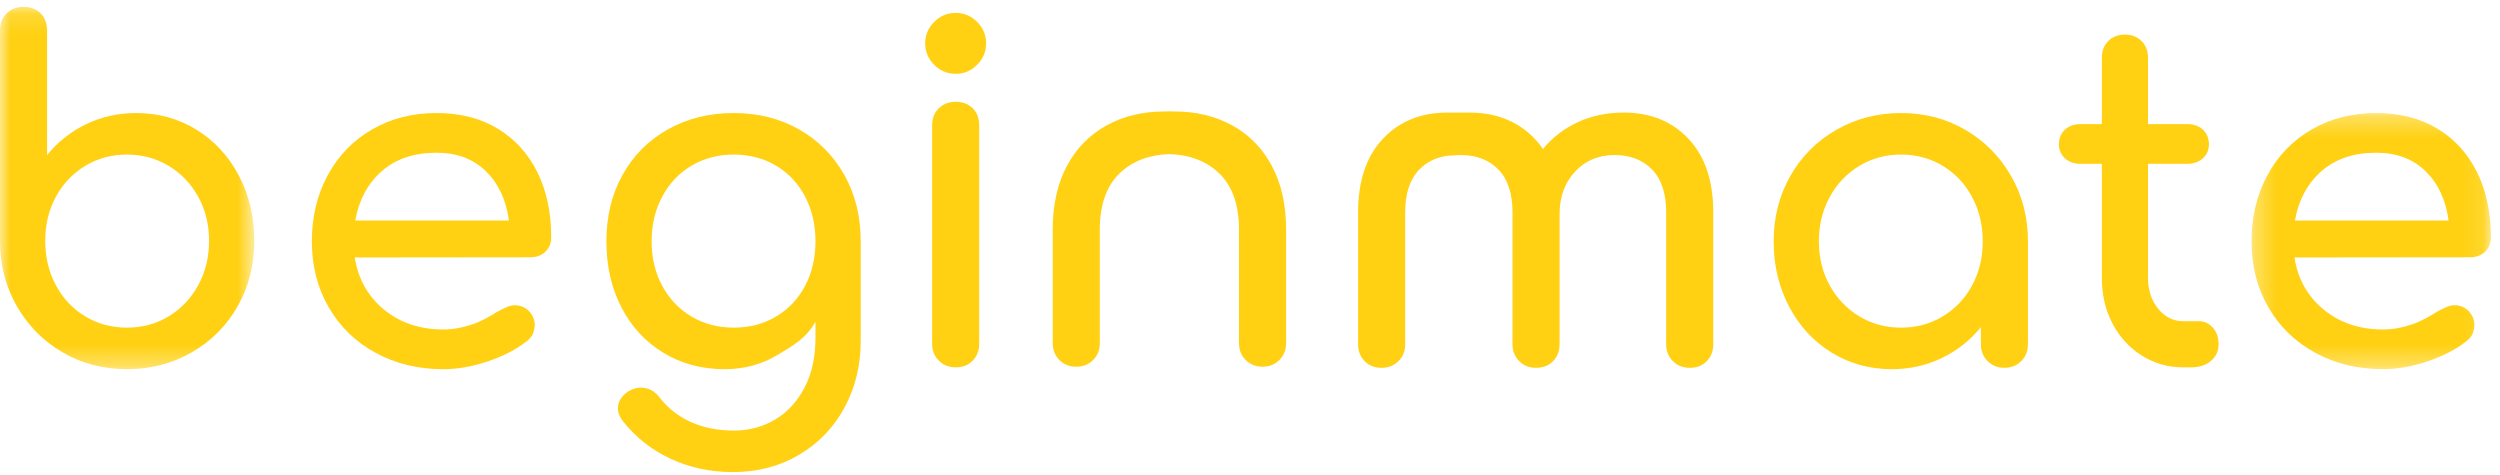 <?xml version="1.0" encoding="UTF-8"?>
<svg width="121px" height="23px" viewBox="0 0 121 23" version="1.1" xmlns="http://www.w3.org/2000/svg" xmlns:xlink="http://www.w3.org/1999/xlink">
    <!-- Generator: Sketch 46.2 (44496) - http://www.bohemiancoding.com/sketch -->
    <title>Page 1</title>
    <desc>Created with Sketch.</desc>
    <defs>
        <polygon id="path-1" points="1.62128882e-15 17.685 1.62128882e-15 0.15 12.308 0.15 12.308 17.685"></polygon>
        <polygon id="path-3" points="11.891 12.685 11.891 0.288 0.308 0.288 0.308 12.685 11.891 12.685"></polygon>
    </defs>
    <g id="Symbols" stroke="none" stroke-width="1" fill="none" fill-rule="evenodd">
        <g id="logo">
            <g id="Page-1">
                <g id="Group-3" transform="translate(0, 0.183)">
                    <mask id="mask-2" fill="white">
                        <use xlink:href="#path-1"></use>
                    </mask>
                    <g id="Clip-2"></g>
                    <path d="M8.164,15.128 C8.768,14.763 9.244,14.26 9.594,13.62 C9.944,12.98 10.119,12.265 10.119,11.475 C10.119,10.686 9.944,9.975 9.594,9.343 C9.244,8.71 8.768,8.211 8.164,7.846 C7.561,7.481 6.887,7.298 6.143,7.298 C5.398,7.298 4.724,7.481 4.121,7.846 C3.518,8.211 3.045,8.71 2.703,9.343 C2.36,9.975 2.189,10.686 2.189,11.475 C2.189,12.265 2.36,12.98 2.703,13.62 C3.045,14.26 3.518,14.763 4.121,15.128 C4.724,15.493 5.398,15.675 6.143,15.675 C6.887,15.675 7.561,15.493 8.164,15.128 M9.505,6.092 C10.376,6.628 11.061,7.369 11.56,8.315 C12.058,9.261 12.308,10.314 12.308,11.475 C12.308,12.637 12.04,13.691 11.504,14.636 C10.968,15.582 10.227,16.327 9.281,16.87 C8.335,17.414 7.289,17.685 6.143,17.685 C4.996,17.685 3.957,17.414 3.027,16.87 C2.096,16.327 1.359,15.582 0.815,14.636 C0.272,13.691 -0,12.637 -0,11.475 L-0,1.29 C-0,0.947 0.108,0.672 0.324,0.463 C0.54,0.255 0.811,0.15 1.139,0.15 C1.482,0.15 1.757,0.255 1.966,0.463 C2.174,0.672 2.278,0.947 2.278,1.29 L2.278,7.321 C2.799,6.681 3.432,6.182 4.177,5.824 C4.921,5.467 5.726,5.288 6.589,5.288 C7.662,5.288 8.633,5.556 9.505,6.092" id="Fill-1" fill="#FFD112" mask="url(#mask-2)"></path>
                </g>
                <path d="M37.559,15.322 C38.162,14.964 38.631,14.469 38.966,13.836 C39.301,13.204 39.469,12.485 39.469,11.681 C39.469,10.877 39.301,10.155 38.966,9.514 C38.631,8.874 38.162,8.375 37.559,8.017 C36.956,7.66 36.274,7.481 35.515,7.481 C34.755,7.481 34.074,7.66 33.471,8.017 C32.868,8.375 32.395,8.874 32.053,9.514 C31.71,10.155 31.539,10.877 31.539,11.681 C31.539,12.485 31.71,13.204 32.053,13.836 C32.395,14.469 32.868,14.964 33.471,15.322 C34.074,15.679 34.755,15.858 35.515,15.858 C36.274,15.858 36.956,15.679 37.559,15.322 M38.676,6.264 C39.606,6.793 40.336,7.526 40.864,8.464 C41.393,9.402 41.658,10.474 41.658,11.681 L41.658,16.506 C41.658,17.682 41.397,18.754 40.876,19.722 C40.354,20.69 39.621,21.453 38.676,22.012 C37.73,22.57 36.661,22.849 35.47,22.849 C34.398,22.849 33.4,22.637 32.477,22.213 C31.553,21.788 30.78,21.182 30.154,20.392 C29.99,20.184 29.908,19.975 29.908,19.767 C29.908,19.454 30.065,19.186 30.377,18.963 C30.586,18.829 30.794,18.762 31.003,18.762 C31.375,18.762 31.68,18.918 31.919,19.231 C32.321,19.752 32.827,20.15 33.437,20.426 C34.048,20.701 34.74,20.839 35.515,20.839 C36.244,20.839 36.907,20.664 37.503,20.314 C38.098,19.964 38.575,19.45 38.933,18.773 C39.29,18.095 39.469,17.287 39.469,16.349 L39.469,15.571 C39.007,16.39 38.397,16.714 37.637,17.176 C36.878,17.638 36.021,17.868 35.068,17.868 C33.966,17.868 32.98,17.604 32.108,17.075 C31.237,16.547 30.559,15.813 30.076,14.875 C29.592,13.937 29.35,12.872 29.35,11.681 C29.35,10.474 29.61,9.402 30.131,8.464 C30.653,7.526 31.382,6.793 32.321,6.264 C33.259,5.736 34.323,5.471 35.515,5.471 C36.691,5.471 37.745,5.736 38.676,6.264" id="Fill-4" fill="#FFD112"></path>
                <path d="M45.439,17.455 C45.223,17.24 45.115,16.968 45.115,16.64 L45.115,6.066 C45.115,5.724 45.223,5.449 45.439,5.24 C45.654,5.032 45.926,4.927 46.254,4.927 C46.596,4.927 46.872,5.032 47.08,5.24 C47.289,5.449 47.393,5.724 47.393,6.066 L47.393,16.64 C47.393,16.968 47.289,17.24 47.08,17.455 C46.872,17.671 46.596,17.779 46.254,17.779 C45.926,17.779 45.654,17.671 45.439,17.455 M45.215,3.137 C44.925,2.847 44.779,2.5 44.779,2.098 C44.779,1.696 44.925,1.35 45.215,1.059 C45.505,0.769 45.852,0.624 46.254,0.624 C46.656,0.624 47.002,0.769 47.292,1.059 C47.583,1.35 47.728,1.696 47.728,2.098 C47.728,2.5 47.583,2.847 47.292,3.137 C47.002,3.427 46.656,3.573 46.254,3.573 C45.852,3.573 45.505,3.427 45.215,3.137" id="Fill-6" fill="#FFD112"></path>
                <path d="M94.032,15.31 C94.635,14.946 95.108,14.447 95.45,13.814 C95.793,13.181 95.964,12.47 95.964,11.681 C95.964,10.892 95.793,10.177 95.45,9.537 C95.108,8.896 94.635,8.394 94.032,8.029 C93.429,7.664 92.755,7.481 92.011,7.481 C91.266,7.481 90.592,7.664 89.989,8.029 C89.386,8.394 88.909,8.896 88.559,9.537 C88.209,10.177 88.034,10.892 88.034,11.681 C88.034,12.47 88.209,13.181 88.559,13.814 C88.909,14.447 89.386,14.946 89.989,15.31 C90.592,15.676 91.266,15.858 92.011,15.858 C92.755,15.858 93.429,15.676 94.032,15.31 M95.126,6.287 C96.057,6.83 96.794,7.574 97.338,8.52 C97.881,9.466 98.153,10.519 98.153,11.681 L98.153,16.662 C98.153,16.99 98.045,17.262 97.83,17.477 C97.613,17.693 97.341,17.801 97.014,17.801 C96.686,17.801 96.414,17.693 96.199,17.477 C95.983,17.262 95.875,16.99 95.875,16.662 L95.875,15.835 C95.353,16.476 94.721,16.975 93.976,17.332 C93.231,17.689 92.427,17.868 91.564,17.868 C90.492,17.868 89.52,17.6 88.649,17.064 C87.777,16.528 87.092,15.787 86.594,14.841 C86.095,13.896 85.845,12.842 85.845,11.681 C85.845,10.519 86.114,9.466 86.65,8.52 C87.186,7.574 87.926,6.83 88.872,6.287 C89.818,5.743 90.864,5.471 92.011,5.471 C93.157,5.471 94.196,5.743 95.126,6.287" id="Fill-8" fill="#FFD112"></path>
                <path d="M107.101,15.858 C107.287,16.067 107.38,16.335 107.38,16.662 C107.38,16.99 107.257,17.258 107.012,17.466 C106.766,17.675 106.449,17.779 106.062,17.779 L105.66,17.779 C104.931,17.779 104.264,17.589 103.661,17.209 C103.058,16.83 102.585,16.312 102.243,15.657 C101.9,15.002 101.729,14.265 101.729,13.445 L101.729,7.928 L100.701,7.928 C100.389,7.928 100.135,7.839 99.942,7.66 C99.748,7.481 99.652,7.258 99.652,6.99 C99.652,6.692 99.748,6.454 99.942,6.275 C100.135,6.096 100.389,6.007 100.701,6.007 L101.729,6.007 L101.729,2.79 C101.729,2.463 101.833,2.195 102.042,1.986 C102.25,1.778 102.518,1.674 102.846,1.674 C103.173,1.674 103.441,1.778 103.65,1.986 C103.858,2.195 103.963,2.463 103.963,2.79 L103.963,6.007 L105.862,6.007 C106.174,6.007 106.427,6.096 106.621,6.275 C106.814,6.454 106.911,6.692 106.911,6.99 C106.911,7.258 106.814,7.481 106.621,7.66 C106.427,7.839 106.174,7.928 105.862,7.928 L103.963,7.928 L103.963,13.445 C103.963,14.041 104.126,14.54 104.454,14.942 C104.782,15.344 105.184,15.545 105.66,15.545 L106.42,15.545 C106.688,15.545 106.915,15.65 107.101,15.858" id="Fill-10" fill="#FFD112"></path>
                <path d="M61.554,8.021 C61.092,7.164 60.452,6.513 59.633,6.066 C58.814,5.619 57.891,5.396 56.863,5.396 C56.774,5.396 56.689,5.391 56.6,5.391 C56.512,5.391 56.424,5.396 56.335,5.396 C55.308,5.396 54.384,5.619 53.565,6.066 C52.746,6.513 52.106,7.164 51.644,8.021 C51.183,8.877 50.952,9.908 50.952,11.114 L50.952,16.609 C50.952,16.937 51.06,17.209 51.276,17.425 C51.492,17.641 51.763,17.749 52.091,17.749 C52.419,17.749 52.69,17.641 52.906,17.425 C53.122,17.209 53.23,16.937 53.23,16.609 L53.23,11.114 C53.23,9.908 53.554,8.996 54.202,8.378 C54.812,7.796 55.612,7.492 56.599,7.458 C57.586,7.492 58.386,7.796 58.996,8.378 C59.644,8.996 59.968,9.908 59.968,11.114 L59.968,16.609 C59.968,16.937 60.076,17.209 60.292,17.425 C60.508,17.641 60.779,17.749 61.107,17.749 C61.435,17.749 61.706,17.641 61.922,17.425 C62.138,17.209 62.247,16.937 62.247,16.609 L62.247,11.114 C62.247,9.908 62.015,8.877 61.554,8.021" id="Fill-12" fill="#FFD112"></path>
                <path d="M70.066,5.449 C68.77,5.449 67.724,5.873 66.927,6.722 C66.131,7.571 65.732,8.755 65.732,10.274 L65.732,11.142 L65.732,16.457 L65.732,16.662 C65.732,16.99 65.837,17.262 66.045,17.478 C66.254,17.694 66.529,17.802 66.872,17.802 C67.199,17.802 67.471,17.694 67.687,17.478 C67.903,17.262 68.011,16.99 68.011,16.662 L68.011,10.274 C68.011,9.366 68.238,8.677 68.692,8.208 C69.056,7.832 69.52,7.609 70.08,7.534 C70.086,7.544 70.491,7.504 70.703,7.504 C71.463,7.504 72.069,7.739 72.524,8.208 C72.978,8.677 73.205,9.366 73.205,10.274 L73.205,16.662 C73.205,16.99 73.313,17.262 73.529,17.478 C73.744,17.694 74.017,17.802 74.344,17.802 C74.686,17.802 74.962,17.694 75.171,17.478 C75.379,17.262 75.483,16.99 75.483,16.662 L75.483,10.363 C75.483,9.529 75.733,8.844 76.232,8.308 C76.73,7.772 77.367,7.504 78.141,7.504 C78.901,7.504 79.508,7.739 79.962,8.208 C80.416,8.677 80.643,9.366 80.643,10.274 L80.643,16.662 C80.643,16.99 80.751,17.262 80.967,17.478 C81.183,17.694 81.455,17.802 81.782,17.802 C82.125,17.802 82.4,17.694 82.609,17.478 C82.817,17.262 82.922,16.99 82.922,16.662 L82.922,10.274 C82.922,8.755 82.523,7.571 81.726,6.722 C80.93,5.873 79.884,5.449 78.588,5.449 C77.769,5.449 77.025,5.605 76.354,5.918 C75.684,6.231 75.126,6.663 74.679,7.213 C74.292,6.648 73.797,6.212 73.194,5.907 C72.591,5.602 71.909,5.449 71.15,5.449" id="Fill-14" fill="#FFD112"></path>
                <path d="M17.194,10.675 C17.372,9.678 17.8,8.881 18.478,8.285 C19.155,7.69 20.038,7.392 21.125,7.392 C22.108,7.392 22.904,7.69 23.515,8.285 C24.125,8.881 24.498,9.678 24.632,10.675 L17.194,10.675 Z M26.396,12.183 C26.59,11.997 26.678,11.763 26.678,11.48 C26.678,10.303 26.463,9.261 26.017,8.352 C25.57,7.444 24.93,6.737 24.096,6.23 C23.262,5.724 22.271,5.471 21.125,5.471 C19.963,5.471 18.924,5.736 18.009,6.264 C17.093,6.793 16.378,7.53 15.864,8.475 C15.351,9.421 15.094,10.49 15.094,11.681 C15.094,12.872 15.366,13.937 15.909,14.875 C16.453,15.813 17.208,16.547 18.176,17.075 C19.144,17.604 20.239,17.868 21.46,17.868 C22.145,17.868 22.863,17.742 23.616,17.488 C24.367,17.235 24.997,16.908 25.503,16.506 C25.693,16.363 25.804,16.191 25.842,15.992 C25.865,15.909 25.881,15.825 25.881,15.735 C25.881,15.204 25.451,14.773 24.919,14.773 C24.75,14.773 24.593,14.821 24.454,14.898 C24.352,14.933 24.238,14.995 24.051,15.098 C23.759,15.281 23.34,15.538 22.856,15.702 C22.372,15.865 21.907,15.947 21.46,15.947 C20.328,15.947 19.371,15.627 18.59,14.987 C17.808,14.346 17.335,13.505 17.171,12.462 L25.66,12.453 C25.957,12.453 26.203,12.37 26.396,12.183 L26.396,12.183 Z" id="Fill-16" fill="#FFD112"></path>
                <g id="Group-20" transform="translate(108.667, 5.183)">
                    <mask id="mask-4" fill="white">
                        <use xlink:href="#path-3"></use>
                    </mask>
                    <g id="Clip-19"></g>
                    <path d="M2.407,5.492 C2.586,4.495 3.014,3.698 3.691,3.102 C4.369,2.507 5.251,2.209 6.338,2.209 C7.321,2.209 8.118,2.507 8.729,3.102 C9.339,3.698 9.712,4.495 9.845,5.492 L2.407,5.492 Z M11.61,7 C11.803,6.814 11.892,6.58 11.892,6.297 C11.892,5.12 11.677,4.078 11.23,3.169 C10.784,2.261 10.143,1.554 9.309,1.047 C8.475,0.541 7.485,0.288 6.338,0.288 C5.177,0.288 4.138,0.553 3.222,1.081 C2.307,1.61 1.592,2.347 1.078,3.292 C0.564,4.238 0.308,5.307 0.308,6.498 C0.308,7.689 0.579,8.754 1.123,9.692 C1.666,10.63 2.422,11.364 3.39,11.892 C4.358,12.421 5.452,12.685 6.674,12.685 C7.358,12.685 8.077,12.559 8.829,12.305 C9.581,12.052 10.21,11.725 10.717,11.323 C10.906,11.18 11.017,11.008 11.056,10.809 C11.079,10.726 11.095,10.642 11.095,10.552 C11.095,10.021 10.664,9.59 10.133,9.59 C9.963,9.59 9.806,9.638 9.668,9.715 C9.566,9.75 9.452,9.812 9.265,9.915 C8.973,10.098 8.553,10.355 8.069,10.519 C7.586,10.682 7.12,10.764 6.674,10.764 C5.542,10.764 4.585,10.444 3.803,9.804 C3.021,9.163 2.548,8.322 2.385,7.279 L10.873,7.27 C11.171,7.27 11.417,7.187 11.61,7 L11.61,7 Z" id="Fill-18" fill="#FFD112" mask="url(#mask-4)"></path>
                </g>
            </g>
        </g>
    </g>
</svg>